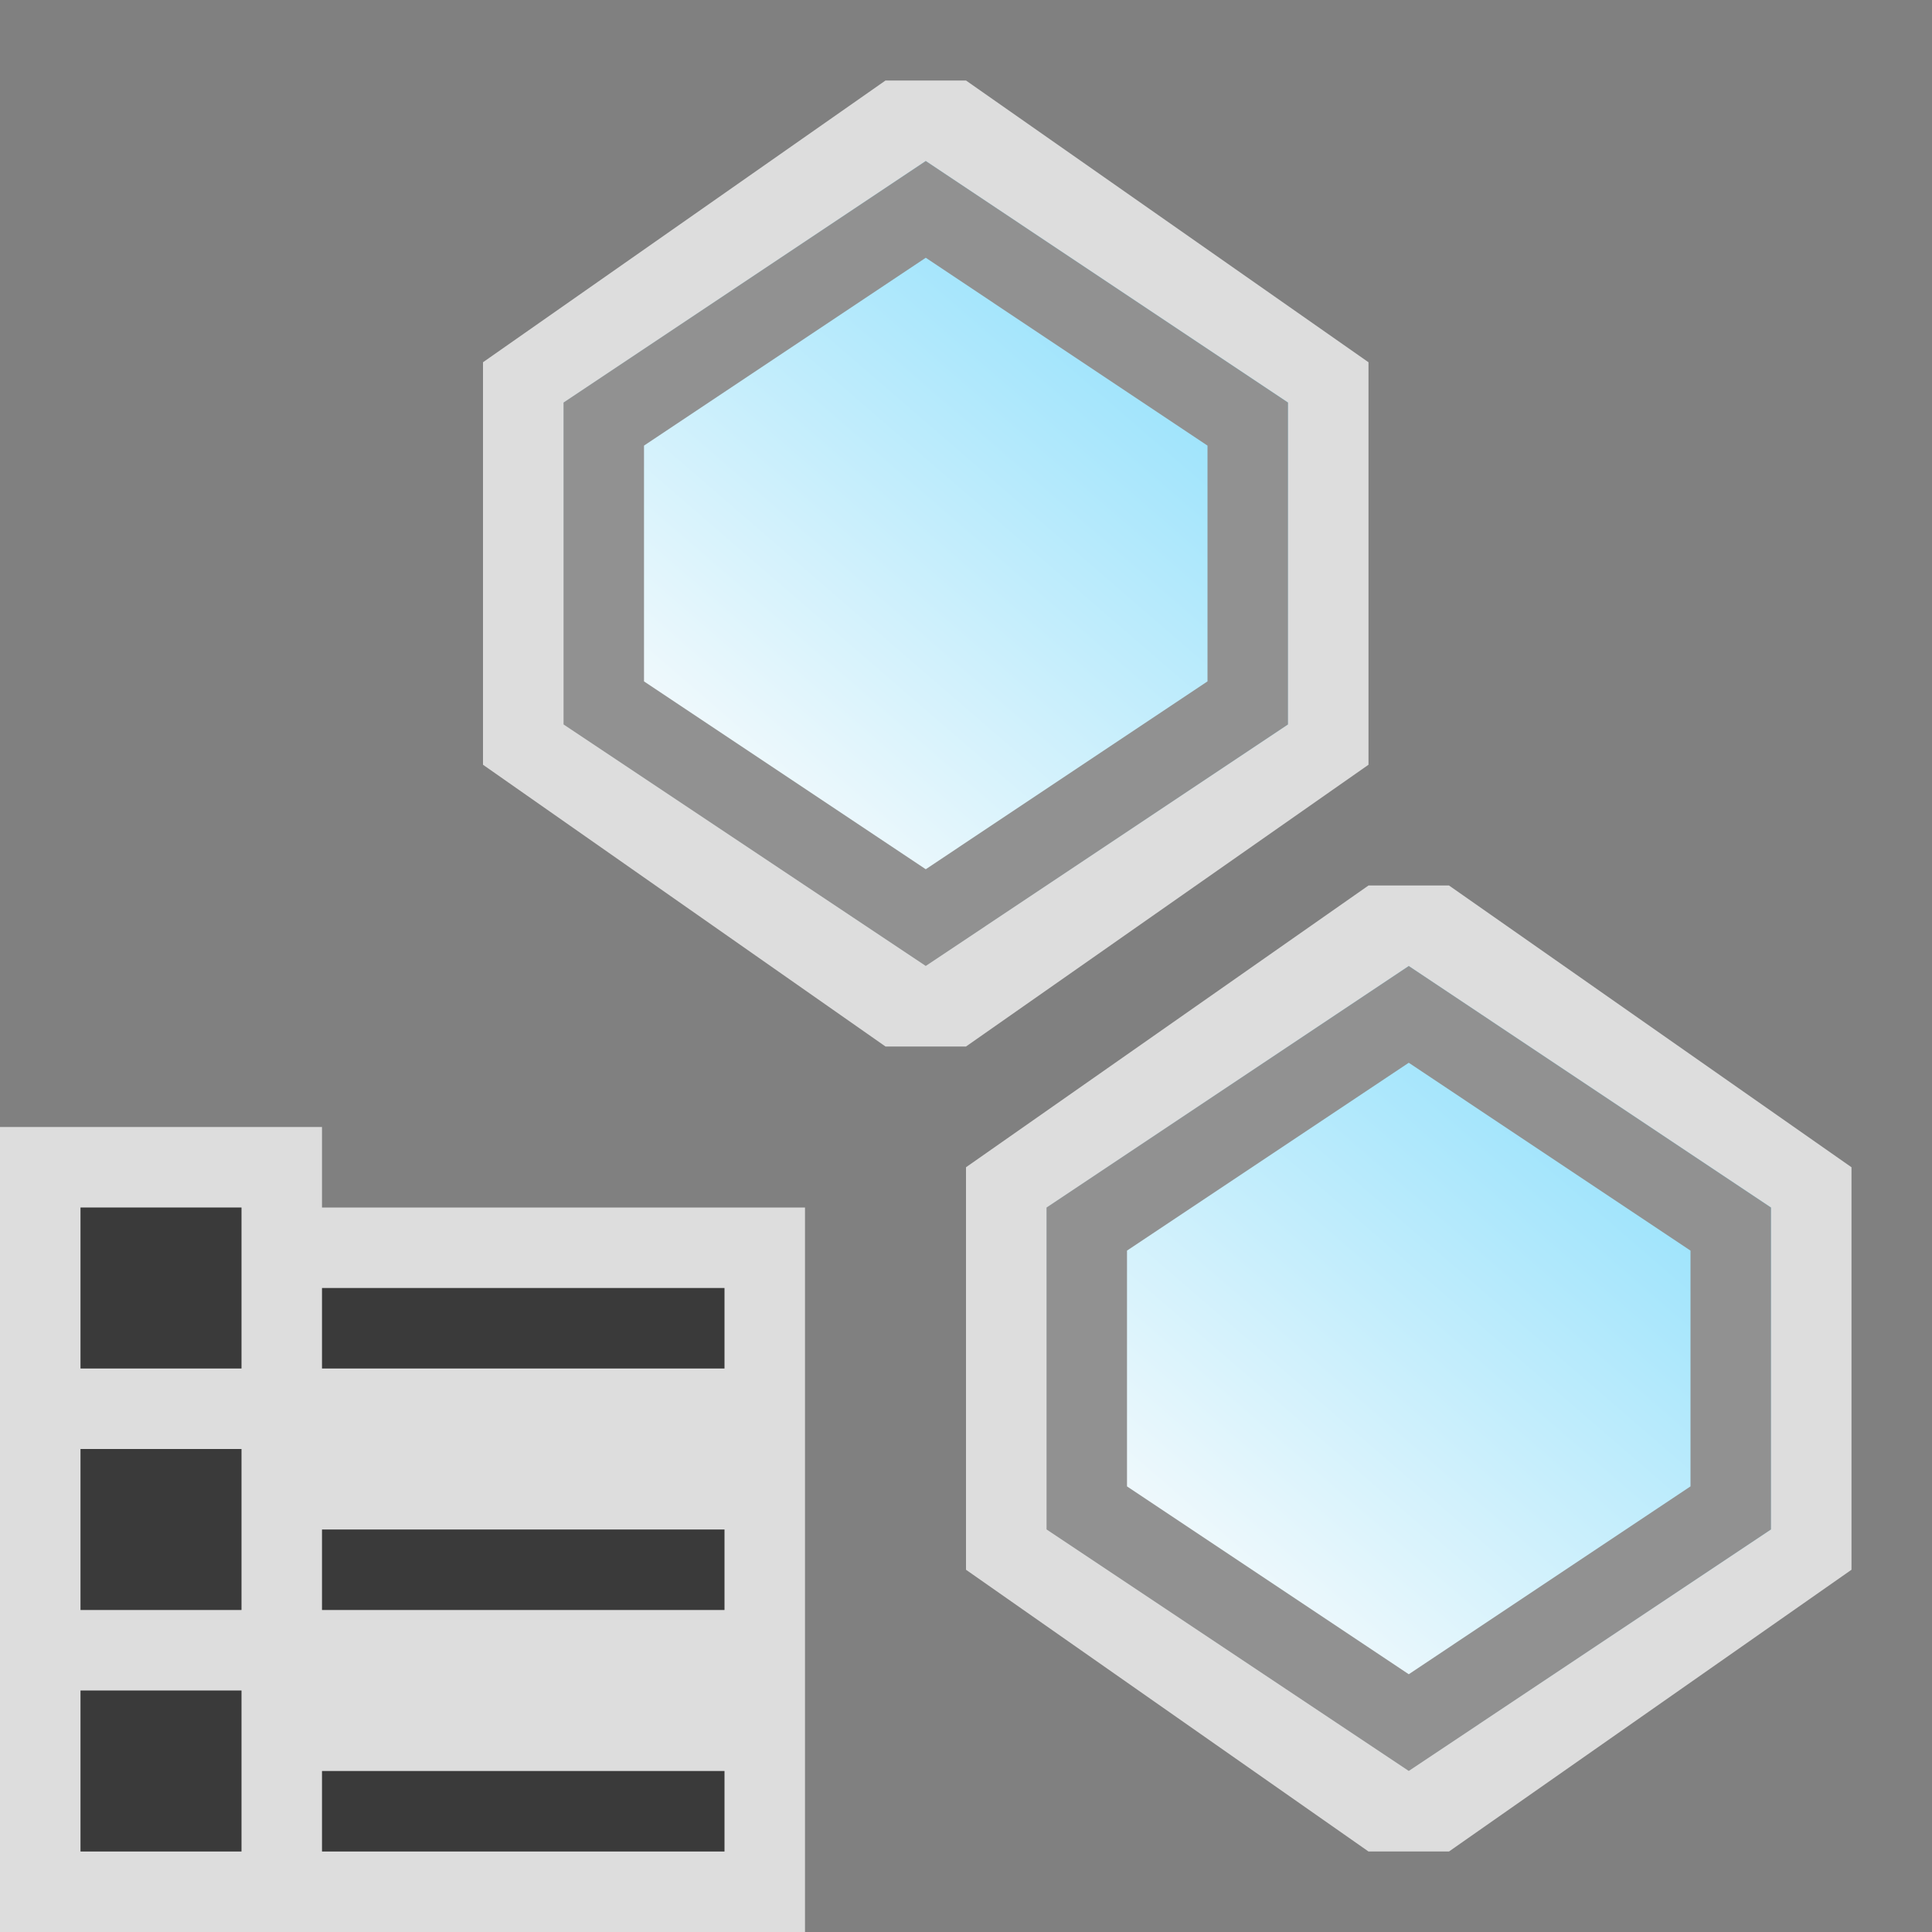 <svg width="24" height="24" viewBox="0 0 24 24" fill="none" xmlns="http://www.w3.org/2000/svg">
<rect x="0" y="0" width="24" height="24" fill="#808080" stroke="none"/>
<g clip-path="url(#clip0_1905_13622)">
<path d="M6 4.5V9.5L11 13H12L17 9.5V4.5L12 1H11L6 4.5Z" fill="#FCFCFC" fill-opacity="0.75"/>
<path d="M7 9L11.5 12L16 9V5L11.5 2L7 5V9Z" fill="url(#paint0_linear_1905_13622)"/>
<path d="M15.5 8.732L11.5 11.399L7.5 8.732V5.268L11.5 2.601L15.5 5.268V8.732Z" stroke="#919191"/>
</g>
<g clip-path="url(#clip1_1905_13622)">
<path d="M12 14.5V19.5L17 23H18L23 19.5V14.5L18 11H17L12 14.5Z" fill="#FCFCFC" fill-opacity="0.75"/>
<path d="M13 19L17.5 22L22 19V15L17.5 12L13 15V19Z" fill="url(#paint1_linear_1905_13622)"/>
<path d="M21.5 18.732L17.5 21.399L13.5 18.732V15.268L17.5 12.601L21.5 15.268V18.732Z" stroke="#919191"/>
</g>
<g clip-path="url(#clip2_1905_13622)">
<path d="M0 14H4V15H10V24H0V14Z" fill="#FCFCFC" fill-opacity="0.75"/>
<rect x="1" y="15" width="2" height="2" fill="#3A3A3A"/>
<rect x="1" y="18" width="2" height="2" fill="#3A3A3A"/>
<rect x="1" y="21" width="2" height="2" fill="#3A3A3A"/>
<rect x="4.25" y="16.25" width="4.5" height="0.5" fill="#00A1DB" stroke="#3A3A3A" stroke-width="0.5"/>
<rect x="4.25" y="19.25" width="4.5" height="0.5" fill="#00A1DB" stroke="#3A3A3A" stroke-width="0.5"/>
<rect x="4.25" y="22.25" width="4.5" height="0.5" fill="#00A1DB" stroke="#3A3A3A" stroke-width="0.5"/>
</g>
<defs>
<linearGradient id="paint0_linear_1905_13622" x1="14.25" y1="3.389" x2="8.295" y2="10.28" gradientUnits="userSpaceOnUse">
<stop stop-color="#94E1FC"/>
<stop offset="1" stop-color="#FCFCFC"/>
</linearGradient>
<linearGradient id="paint1_linear_1905_13622" x1="20.25" y1="13.389" x2="14.295" y2="20.28" gradientUnits="userSpaceOnUse">
<stop stop-color="#94E1FC"/>
<stop offset="1" stop-color="#FCFCFC"/>
</linearGradient>
<clipPath id="clip0_1905_13622">
<rect width="11" height="12" fill="white" transform="translate(6 1)"/>
</clipPath>
<clipPath id="clip1_1905_13622">
<rect width="11" height="12" fill="white" transform="translate(12 11)"/>
</clipPath>
<clipPath id="clip2_1905_13622">
<rect width="10" height="10" fill="white" transform="translate(0 14)"/>
</clipPath>
</defs>
</svg>
